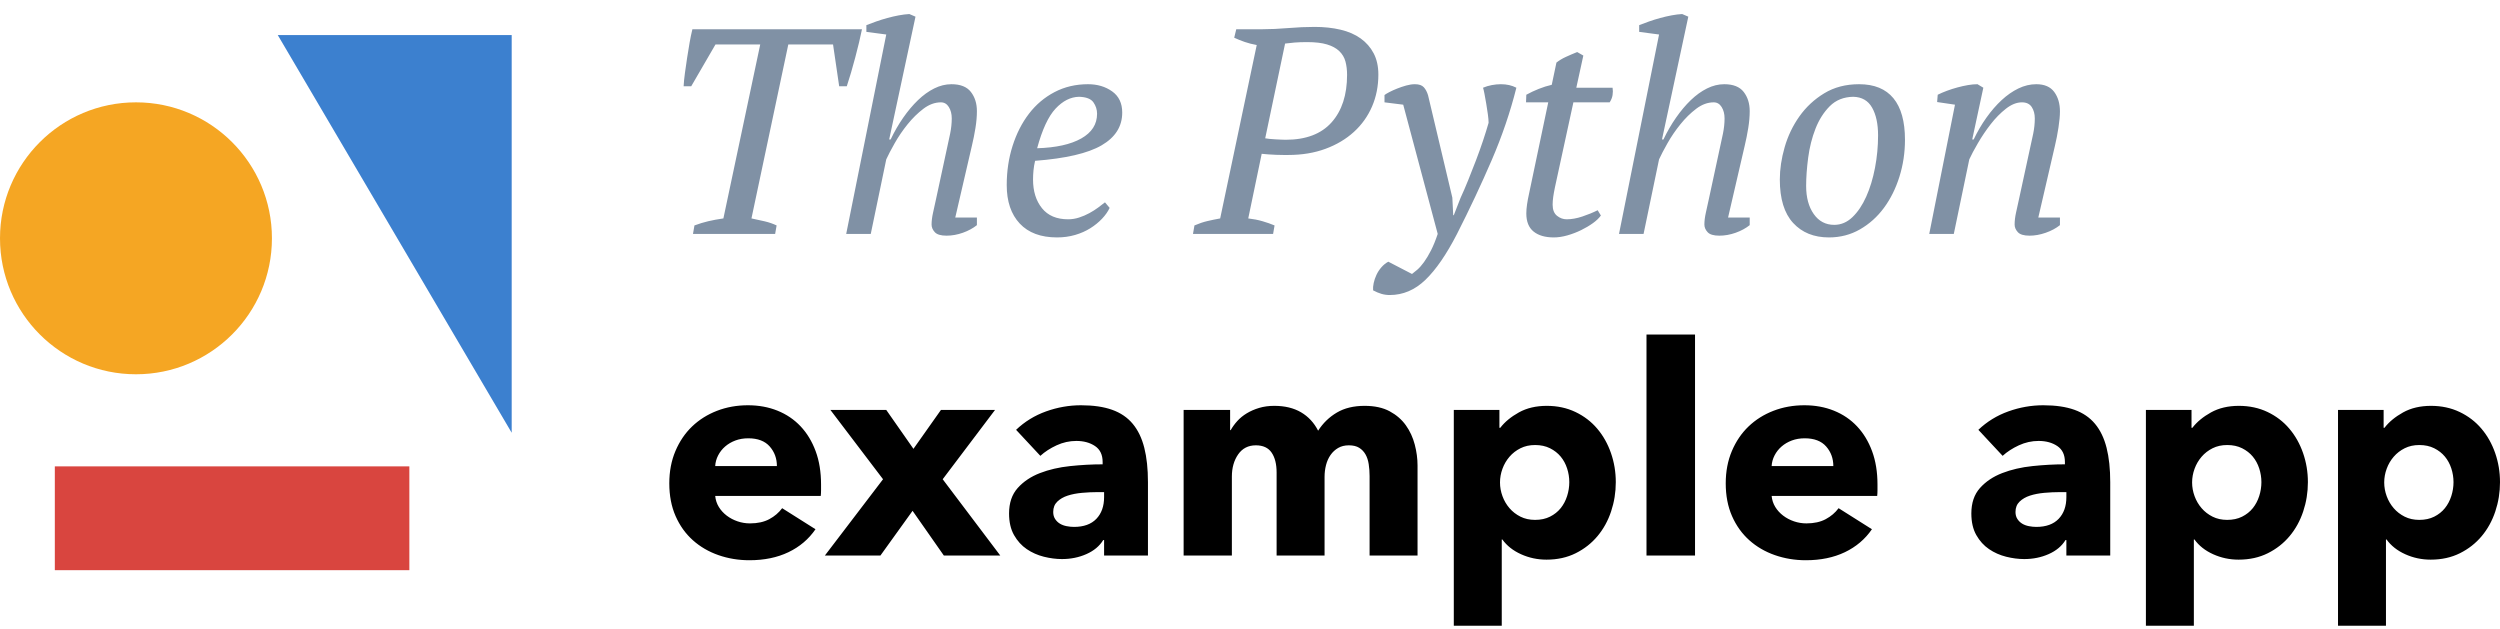 <?xml version="1.0" encoding="UTF-8"?>
<svg width="171px" height="43px" viewBox="0 0 171 43" version="1.1" xmlns="http://www.w3.org/2000/svg" xmlns:xlink="http://www.w3.org/1999/xlink">
    <!-- Generator: Sketch 48.1 (47250) - http://www.bohemiancoding.com/sketch -->
    <title>the-example-app-logo-python</title>
    <desc>Created with Sketch.</desc>
    <defs></defs>
    <g id="Page-1" stroke="none" stroke-width="1" fill="none" fill-rule="evenodd">
        <g id="the-example-app-logo-python">
            <g id="Group" transform="translate(0, 2)" fill-rule="nonzero">
                <polygon id="Shape" fill="#D9453F" points="3.75 37 3.75 29.9 28 29.9 28 37"></polygon>
                <circle id="Oval" fill="#F5A623" cx="9.3" cy="14.3" r="9.3"></circle>
                <polygon id="Shape" fill="#3C80CF" points="35 27.6 19 0.4 35 0.4"></polygon>
            </g>
            <g id="Group" transform="translate(45, 0)">
                <g transform="translate(0, 22)" fill="#000000" id="example-app">
                    <path d="M8.14,9.88 C8.14,9.36 7.977,8.913 7.65,8.54 C7.323,8.167 6.833,7.98 6.18,7.98 C5.86,7.98 5.567,8.03 5.3,8.13 C5.033,8.23 4.8,8.367 4.6,8.54 C4.4,8.713 4.24,8.917 4.12,9.15 C4,9.383 3.933,9.627 3.92,9.88 L8.14,9.88 Z M11.16,11.14 L11.16,11.54 C11.16,11.673 11.153,11.8 11.14,11.92 L3.92,11.92 C3.947,12.2 4.03,12.453 4.17,12.68 C4.31,12.907 4.49,13.103 4.71,13.27 C4.93,13.437 5.177,13.567 5.45,13.66 C5.723,13.753 6.007,13.8 6.3,13.8 C6.82,13.8 7.26,13.703 7.62,13.51 C7.98,13.317 8.273,13.067 8.5,12.76 L10.78,14.2 C10.313,14.88 9.697,15.403 8.93,15.77 C8.163,16.137 7.273,16.32 6.26,16.32 C5.513,16.32 4.807,16.203 4.14,15.97 C3.473,15.737 2.89,15.397 2.39,14.95 C1.89,14.503 1.497,13.953 1.21,13.3 C0.923,12.647 0.78,11.9 0.78,11.06 C0.78,10.247 0.92,9.51 1.2,8.85 C1.48,8.19 1.86,7.63 2.34,7.17 C2.82,6.71 3.387,6.353 4.04,6.1 C4.693,5.847 5.4,5.72 6.16,5.72 C6.893,5.72 7.567,5.843 8.18,6.09 C8.793,6.337 9.32,6.693 9.76,7.16 C10.2,7.627 10.543,8.193 10.79,8.86 C11.037,9.527 11.16,10.287 11.16,11.14 Z M19.56,16 L17.42,12.94 L15.22,16 L11.42,16 L15.4,10.78 L11.8,6.04 L15.62,6.04 L17.48,8.7 L19.36,6.04 L23.06,6.04 L19.48,10.78 L23.42,16 L19.56,16 Z M30.52,11.66 L30.1,11.66 C29.74,11.66 29.377,11.677 29.01,11.71 C28.643,11.743 28.317,11.807 28.03,11.9 C27.743,11.993 27.507,12.13 27.32,12.31 C27.133,12.49 27.04,12.727 27.04,13.02 C27.04,13.207 27.083,13.367 27.17,13.5 C27.257,13.633 27.367,13.74 27.5,13.82 C27.633,13.9 27.787,13.957 27.96,13.99 C28.133,14.023 28.3,14.04 28.46,14.04 C29.127,14.04 29.637,13.857 29.99,13.49 C30.343,13.123 30.52,12.627 30.52,12 L30.52,11.66 Z M24.5,7.4 C25.087,6.84 25.77,6.42 26.55,6.14 C27.33,5.86 28.127,5.72 28.94,5.72 C29.78,5.72 30.49,5.823 31.07,6.03 C31.65,6.237 32.12,6.557 32.48,6.99 C32.84,7.423 33.103,7.97 33.27,8.63 C33.437,9.29 33.52,10.073 33.52,10.98 L33.52,16 L30.52,16 L30.52,14.94 L30.46,14.94 C30.207,15.353 29.823,15.673 29.31,15.9 C28.797,16.127 28.24,16.24 27.64,16.24 C27.24,16.24 26.827,16.187 26.4,16.08 C25.973,15.973 25.583,15.8 25.23,15.56 C24.877,15.32 24.587,15 24.36,14.6 C24.133,14.2 24.02,13.707 24.02,13.12 C24.02,12.4 24.217,11.82 24.61,11.38 C25.003,10.94 25.51,10.6 26.13,10.36 C26.75,10.12 27.44,9.96 28.2,9.88 C28.96,9.8 29.7,9.76 30.42,9.76 L30.42,9.6 C30.42,9.107 30.247,8.743 29.9,8.51 C29.553,8.277 29.127,8.16 28.62,8.16 C28.153,8.16 27.703,8.26 27.27,8.46 C26.837,8.66 26.467,8.9 26.16,9.18 L24.5,7.4 Z M48.68,16 L48.68,10.56 C48.68,10.28 48.66,10.01 48.62,9.75 C48.58,9.49 48.507,9.267 48.4,9.08 C48.293,8.893 48.15,8.743 47.97,8.63 C47.79,8.517 47.553,8.46 47.26,8.46 C46.98,8.46 46.737,8.52 46.53,8.64 C46.323,8.76 46.15,8.92 46.01,9.12 C45.87,9.32 45.767,9.55 45.7,9.81 C45.633,10.07 45.6,10.34 45.6,10.62 L45.6,16 L42.32,16 L42.32,10.32 C42.32,9.747 42.207,9.293 41.98,8.96 C41.753,8.627 41.393,8.46 40.9,8.46 C40.38,8.46 39.977,8.667 39.69,9.08 C39.403,9.493 39.26,10 39.26,10.6 L39.26,16 L35.96,16 L35.96,6.04 L39.14,6.04 L39.14,7.42 L39.18,7.42 C39.3,7.207 39.45,7 39.63,6.8 C39.81,6.6 40.027,6.423 40.28,6.27 C40.533,6.117 40.817,5.993 41.13,5.9 C41.443,5.807 41.787,5.76 42.16,5.76 C42.88,5.76 43.49,5.907 43.99,6.2 C44.49,6.493 44.88,6.913 45.16,7.46 C45.493,6.94 45.92,6.527 46.44,6.22 C46.96,5.913 47.593,5.76 48.34,5.76 C49.02,5.76 49.59,5.883 50.05,6.13 C50.51,6.377 50.88,6.697 51.16,7.09 C51.44,7.483 51.643,7.923 51.77,8.41 C51.897,8.897 51.96,9.373 51.96,9.84 L51.96,16 L48.68,16 Z M65.52,10.98 C65.52,11.673 65.413,12.34 65.2,12.98 C64.987,13.62 64.677,14.183 64.27,14.67 C63.863,15.157 63.367,15.547 62.78,15.84 C62.193,16.133 61.527,16.28 60.78,16.28 C60.167,16.28 59.587,16.157 59.04,15.91 C58.493,15.663 58.067,15.327 57.76,14.9 L57.72,14.9 L57.72,20.8 L54.44,20.8 L54.44,6.04 L57.56,6.04 L57.56,7.26 L57.62,7.26 C57.927,6.86 58.35,6.51 58.89,6.21 C59.43,5.91 60.067,5.76 60.8,5.76 C61.52,5.76 62.173,5.9 62.76,6.18 C63.347,6.46 63.843,6.84 64.25,7.32 C64.657,7.8 64.97,8.357 65.19,8.99 C65.41,9.623 65.52,10.287 65.52,10.98 Z M62.34,10.98 C62.34,10.66 62.29,10.347 62.19,10.04 C62.09,9.733 61.943,9.463 61.75,9.23 C61.557,8.997 61.313,8.807 61.02,8.66 C60.727,8.513 60.387,8.44 60,8.44 C59.627,8.44 59.293,8.513 59,8.66 C58.707,8.807 58.457,9 58.25,9.24 C58.043,9.48 57.883,9.753 57.77,10.06 C57.657,10.367 57.6,10.68 57.6,11 C57.6,11.32 57.657,11.633 57.77,11.94 C57.883,12.247 58.043,12.52 58.25,12.76 C58.457,13 58.707,13.193 59,13.34 C59.293,13.487 59.627,13.56 60,13.56 C60.387,13.56 60.727,13.487 61.02,13.34 C61.313,13.193 61.557,13 61.75,12.76 C61.943,12.52 62.09,12.243 62.19,11.93 C62.29,11.617 62.34,11.3 62.34,10.98 Z M67.62,16 L67.62,0.88 L70.94,0.88 L70.94,16 L67.62,16 Z M80.4,9.88 C80.4,9.36 80.237,8.913 79.91,8.54 C79.583,8.167 79.093,7.98 78.44,7.98 C78.12,7.98 77.827,8.03 77.56,8.13 C77.293,8.23 77.06,8.367 76.86,8.54 C76.66,8.713 76.5,8.917 76.38,9.15 C76.26,9.383 76.193,9.627 76.18,9.88 L80.4,9.88 Z M83.42,11.14 L83.42,11.54 C83.42,11.673 83.413,11.8 83.4,11.92 L76.18,11.92 C76.207,12.2 76.29,12.453 76.43,12.68 C76.57,12.907 76.75,13.103 76.97,13.27 C77.19,13.437 77.437,13.567 77.71,13.66 C77.983,13.753 78.267,13.8 78.56,13.8 C79.08,13.8 79.52,13.703 79.88,13.51 C80.24,13.317 80.533,13.067 80.76,12.76 L83.04,14.2 C82.573,14.88 81.957,15.403 81.19,15.77 C80.423,16.137 79.533,16.32 78.52,16.32 C77.773,16.32 77.067,16.203 76.4,15.97 C75.733,15.737 75.15,15.397 74.65,14.95 C74.15,14.503 73.757,13.953 73.47,13.3 C73.183,12.647 73.04,11.9 73.04,11.06 C73.04,10.247 73.18,9.51 73.46,8.85 C73.74,8.19 74.12,7.63 74.6,7.17 C75.08,6.71 75.647,6.353 76.3,6.1 C76.953,5.847 77.66,5.72 78.42,5.72 C79.153,5.72 79.827,5.843 80.44,6.09 C81.053,6.337 81.58,6.693 82.02,7.16 C82.46,7.627 82.803,8.193 83.05,8.86 C83.297,9.527 83.42,10.287 83.42,11.14 Z M96.34,11.66 L95.92,11.66 C95.56,11.66 95.197,11.677 94.83,11.71 C94.463,11.743 94.137,11.807 93.85,11.9 C93.563,11.993 93.327,12.13 93.14,12.31 C92.953,12.49 92.86,12.727 92.86,13.02 C92.86,13.207 92.903,13.367 92.99,13.5 C93.077,13.633 93.187,13.74 93.32,13.82 C93.453,13.9 93.607,13.957 93.78,13.99 C93.953,14.023 94.12,14.04 94.28,14.04 C94.947,14.04 95.457,13.857 95.81,13.49 C96.163,13.123 96.34,12.627 96.34,12 L96.34,11.66 Z M90.32,7.4 C90.907,6.84 91.59,6.42 92.37,6.14 C93.15,5.86 93.947,5.72 94.76,5.72 C95.6,5.72 96.31,5.823 96.89,6.03 C97.47,6.237 97.94,6.557 98.3,6.99 C98.66,7.423 98.923,7.97 99.09,8.63 C99.257,9.29 99.34,10.073 99.34,10.98 L99.34,16 L96.34,16 L96.34,14.94 L96.28,14.94 C96.027,15.353 95.643,15.673 95.13,15.9 C94.617,16.127 94.06,16.24 93.46,16.24 C93.06,16.24 92.647,16.187 92.22,16.08 C91.793,15.973 91.403,15.8 91.05,15.56 C90.697,15.32 90.407,15 90.18,14.6 C89.953,14.2 89.84,13.707 89.84,13.12 C89.84,12.4 90.037,11.82 90.43,11.38 C90.823,10.94 91.33,10.6 91.95,10.36 C92.57,10.12 93.26,9.96 94.02,9.88 C94.78,9.8 95.52,9.76 96.24,9.76 L96.24,9.6 C96.24,9.107 96.067,8.743 95.72,8.51 C95.373,8.277 94.947,8.16 94.44,8.16 C93.973,8.16 93.523,8.26 93.09,8.46 C92.657,8.66 92.287,8.9 91.98,9.18 L90.32,7.4 Z M112.86,10.98 C112.86,11.673 112.753,12.34 112.54,12.98 C112.327,13.62 112.017,14.183 111.61,14.67 C111.203,15.157 110.707,15.547 110.12,15.84 C109.533,16.133 108.867,16.28 108.12,16.28 C107.507,16.28 106.927,16.157 106.38,15.91 C105.833,15.663 105.407,15.327 105.1,14.9 L105.06,14.9 L105.06,20.8 L101.78,20.8 L101.78,6.04 L104.9,6.04 L104.9,7.26 L104.96,7.26 C105.267,6.86 105.69,6.51 106.23,6.21 C106.77,5.91 107.407,5.76 108.14,5.76 C108.86,5.76 109.513,5.9 110.1,6.18 C110.687,6.46 111.183,6.84 111.59,7.32 C111.997,7.8 112.31,8.357 112.53,8.99 C112.75,9.623 112.86,10.287 112.86,10.98 Z M109.68,10.98 C109.68,10.66 109.63,10.347 109.53,10.04 C109.43,9.733 109.283,9.463 109.09,9.23 C108.897,8.997 108.653,8.807 108.36,8.66 C108.067,8.513 107.727,8.44 107.34,8.44 C106.967,8.44 106.633,8.513 106.34,8.66 C106.047,8.807 105.797,9 105.59,9.24 C105.383,9.48 105.223,9.753 105.11,10.06 C104.997,10.367 104.94,10.68 104.94,11 C104.94,11.32 104.997,11.633 105.11,11.94 C105.223,12.247 105.383,12.52 105.59,12.76 C105.797,13 106.047,13.193 106.34,13.34 C106.633,13.487 106.967,13.56 107.34,13.56 C107.727,13.56 108.067,13.487 108.36,13.34 C108.653,13.193 108.897,13 109.09,12.76 C109.283,12.52 109.43,12.243 109.53,11.93 C109.63,11.617 109.68,11.3 109.68,10.98 Z M126,10.98 C126,11.673 125.893,12.34 125.68,12.98 C125.467,13.62 125.157,14.183 124.75,14.67 C124.343,15.157 123.847,15.547 123.26,15.84 C122.673,16.133 122.007,16.28 121.26,16.28 C120.647,16.28 120.067,16.157 119.52,15.91 C118.973,15.663 118.547,15.327 118.24,14.9 L118.2,14.9 L118.2,20.8 L114.92,20.8 L114.92,6.04 L118.04,6.04 L118.04,7.26 L118.1,7.26 C118.407,6.86 118.83,6.51 119.37,6.21 C119.91,5.91 120.547,5.76 121.28,5.76 C122,5.76 122.653,5.9 123.24,6.18 C123.827,6.46 124.323,6.84 124.73,7.32 C125.137,7.8 125.45,8.357 125.67,8.99 C125.89,9.623 126,10.287 126,10.98 Z M122.82,10.98 C122.82,10.66 122.77,10.347 122.67,10.04 C122.57,9.733 122.423,9.463 122.23,9.23 C122.037,8.997 121.793,8.807 121.5,8.66 C121.207,8.513 120.867,8.44 120.48,8.44 C120.107,8.44 119.773,8.513 119.48,8.66 C119.187,8.807 118.937,9 118.73,9.24 C118.523,9.48 118.363,9.753 118.25,10.06 C118.137,10.367 118.08,10.68 118.08,11 C118.08,11.32 118.137,11.633 118.25,11.94 C118.363,12.247 118.523,12.52 118.73,12.76 C118.937,13 119.187,13.193 119.48,13.34 C119.773,13.487 120.107,13.56 120.48,13.56 C120.867,13.56 121.207,13.487 121.5,13.34 C121.793,13.193 122.037,13 122.23,12.76 C122.423,12.52 122.57,12.243 122.67,11.93 C122.77,11.617 122.82,11.3 122.82,10.98 Z"></path>
                </g>
                <g transform="translate(1, 0)" fill="#8091A5" id="The-Python">
                    <path d="M7.02,16 L1.4,16 L1.5,15.42 C1.82,15.3 2.137,15.203 2.45,15.13 C2.763,15.057 3.107,14.993 3.48,14.94 L6,3.04 L2.94,3.04 L1.28,5.9 L0.76,5.9 C0.773,5.633 0.803,5.33 0.85,4.99 C0.897,4.65 0.947,4.303 1,3.95 C1.053,3.597 1.11,3.25 1.17,2.91 C1.23,2.57 1.293,2.267 1.36,2 L12.96,2 C12.907,2.267 12.84,2.567 12.76,2.9 C12.68,3.233 12.593,3.577 12.5,3.93 C12.407,4.283 12.31,4.63 12.21,4.97 C12.11,5.31 12.013,5.62 11.92,5.9 L11.4,5.9 L10.98,3.04 L7.92,3.04 L5.4,14.94 C5.72,15.007 6.023,15.073 6.31,15.14 C6.597,15.207 6.867,15.3 7.12,15.42 L7.02,16 Z M13.26,2.18 L13.26,1.72 C13.46,1.64 13.683,1.557 13.93,1.47 C14.177,1.383 14.433,1.303 14.7,1.23 C14.967,1.157 15.227,1.097 15.48,1.05 C15.733,1.003 15.973,0.973 16.2,0.96 L16.62,1.14 L14.82,9.54 L14.92,9.54 C15.173,9.007 15.46,8.51 15.78,8.05 C16.1,7.59 16.437,7.19 16.79,6.85 C17.143,6.51 17.513,6.243 17.9,6.05 C18.287,5.857 18.68,5.76 19.08,5.76 C19.693,5.76 20.137,5.937 20.41,6.29 C20.683,6.643 20.82,7.08 20.82,7.6 C20.82,7.96 20.787,8.347 20.72,8.76 C20.653,9.173 20.573,9.573 20.48,9.96 L19.34,14.88 L20.82,14.88 L20.82,15.4 C20.553,15.613 20.233,15.787 19.86,15.92 C19.487,16.053 19.113,16.12 18.74,16.12 C18.353,16.12 18.087,16.04 17.94,15.88 C17.793,15.72 17.72,15.547 17.72,15.36 C17.72,15.12 17.753,14.85 17.82,14.55 C17.887,14.25 17.953,13.947 18.02,13.64 L18.74,10.3 C18.833,9.887 18.917,9.5 18.99,9.14 C19.063,8.78 19.1,8.433 19.1,8.1 C19.1,7.793 19.033,7.533 18.9,7.32 C18.767,7.107 18.587,7 18.36,7 C17.947,7 17.547,7.147 17.16,7.44 C16.773,7.733 16.413,8.087 16.08,8.5 C15.747,8.913 15.453,9.343 15.2,9.79 C14.947,10.237 14.753,10.607 14.62,10.9 L13.56,16 L11.88,16 L14.62,2.36 L13.26,2.18 Z M29.9,14.22 C29.78,14.473 29.607,14.72 29.38,14.96 C29.153,15.2 28.887,15.417 28.58,15.61 C28.273,15.803 27.927,15.957 27.54,16.07 C27.153,16.183 26.74,16.24 26.3,16.24 C25.193,16.24 24.343,15.923 23.75,15.29 C23.157,14.657 22.86,13.78 22.86,12.66 C22.86,11.713 22.993,10.82 23.26,9.98 C23.527,9.14 23.9,8.407 24.38,7.78 C24.86,7.153 25.443,6.66 26.13,6.3 C26.817,5.94 27.58,5.76 28.42,5.76 C29.06,5.76 29.61,5.923 30.07,6.25 C30.53,6.577 30.76,7.06 30.76,7.7 C30.76,8.647 30.29,9.393 29.35,9.94 C28.41,10.487 26.893,10.84 24.8,11 C24.747,11.227 24.71,11.447 24.69,11.66 C24.67,11.873 24.66,12.08 24.66,12.28 C24.66,13.08 24.863,13.733 25.27,14.24 C25.677,14.747 26.273,15 27.06,15 C27.313,15 27.563,14.96 27.81,14.88 C28.057,14.8 28.29,14.7 28.51,14.58 C28.73,14.46 28.93,14.333 29.11,14.2 C29.29,14.067 29.447,13.947 29.58,13.84 L29.9,14.22 Z M27.8,6.62 C27.227,6.633 26.693,6.903 26.2,7.43 C25.707,7.957 25.287,8.86 24.94,10.14 C26.233,10.1 27.24,9.877 27.96,9.47 C28.68,9.063 29.04,8.5 29.04,7.78 C29.04,7.5 28.957,7.24 28.79,7 C28.623,6.76 28.293,6.633 27.8,6.62 Z M39.38,14.94 C39.727,14.98 40.05,15.043 40.35,15.13 C40.65,15.217 40.927,15.313 41.18,15.42 L41.08,16 L35.6,16 L35.7,15.42 C36.007,15.287 36.303,15.187 36.59,15.12 C36.877,15.053 37.167,14.993 37.46,14.94 L39.96,3.08 C39.667,3.027 39.393,2.957 39.14,2.87 C38.887,2.783 38.647,2.687 38.42,2.58 L38.56,2 L40.36,2 C40.893,2 41.477,1.973 42.11,1.92 C42.743,1.867 43.347,1.84 43.92,1.84 C44.56,1.84 45.15,1.903 45.69,2.03 C46.23,2.157 46.69,2.357 47.07,2.63 C47.45,2.903 47.747,3.243 47.96,3.65 C48.173,4.057 48.28,4.54 48.28,5.1 C48.28,5.887 48.137,6.613 47.85,7.28 C47.563,7.947 47.15,8.527 46.61,9.02 C46.07,9.513 45.42,9.9 44.66,10.18 C43.9,10.46 43.053,10.6 42.12,10.6 L41.79,10.6 C41.637,10.6 41.47,10.597 41.29,10.59 C41.11,10.583 40.93,10.573 40.75,10.56 C40.57,10.547 40.42,10.533 40.3,10.52 L39.38,14.94 Z M43.4,2.88 C43.08,2.88 42.797,2.89 42.55,2.91 C42.303,2.93 42.087,2.953 41.9,2.98 L40.54,9.46 C40.607,9.473 40.703,9.487 40.83,9.5 C40.957,9.513 41.09,9.523 41.23,9.53 C41.37,9.537 41.503,9.543 41.63,9.55 C41.757,9.557 41.86,9.56 41.94,9.56 C43.327,9.56 44.373,9.163 45.08,8.37 C45.787,7.577 46.14,6.493 46.14,5.12 C46.14,4.787 46.103,4.483 46.03,4.21 C45.957,3.937 45.817,3.7 45.61,3.5 C45.403,3.3 45.123,3.147 44.77,3.04 C44.417,2.933 43.96,2.88 43.4,2.88 Z M49.98,7.16 L48.7,7 L48.7,6.5 C48.767,6.447 48.877,6.38 49.03,6.3 C49.183,6.22 49.36,6.14 49.56,6.06 C49.76,5.98 49.967,5.91 50.18,5.85 C50.393,5.79 50.593,5.76 50.78,5.76 C51.06,5.76 51.263,5.83 51.39,5.97 C51.517,6.11 51.613,6.293 51.68,6.52 L53.34,13.52 L53.4,14.72 L53.44,14.72 L53.9,13.54 C54.073,13.167 54.25,12.757 54.43,12.31 C54.61,11.863 54.787,11.413 54.96,10.96 C55.133,10.507 55.293,10.06 55.44,9.62 C55.587,9.18 55.713,8.773 55.82,8.4 C55.82,8.253 55.803,8.06 55.77,7.82 C55.737,7.58 55.7,7.34 55.66,7.1 C55.62,6.86 55.58,6.637 55.54,6.43 C55.5,6.223 55.467,6.08 55.44,6 C55.627,5.92 55.827,5.86 56.04,5.82 C56.253,5.78 56.46,5.76 56.66,5.76 C57.06,5.76 57.413,5.84 57.72,6 C57.307,7.653 56.743,9.307 56.03,10.96 C55.317,12.613 54.527,14.293 53.66,16 C52.94,17.4 52.22,18.447 51.5,19.14 C50.78,19.833 49.967,20.18 49.06,20.18 C48.86,20.18 48.67,20.153 48.49,20.1 C48.31,20.047 48.12,19.967 47.92,19.86 C47.907,19.713 47.92,19.547 47.96,19.36 C48,19.173 48.063,18.987 48.15,18.8 C48.237,18.613 48.35,18.44 48.49,18.28 C48.63,18.12 48.787,17.993 48.96,17.9 L50.58,18.74 C50.673,18.673 50.793,18.577 50.94,18.45 C51.087,18.323 51.24,18.15 51.4,17.93 C51.56,17.71 51.72,17.443 51.88,17.13 C52.04,16.817 52.193,16.44 52.34,16 L49.98,7.16 Z M58.4,6.48 C58.667,6.333 58.95,6.2 59.25,6.08 C59.55,5.96 59.847,5.867 60.14,5.8 L60.46,4.28 C60.647,4.133 60.863,4.003 61.11,3.89 C61.357,3.777 61.613,3.667 61.88,3.56 L62.3,3.8 L61.82,6 L64.3,6 C64.327,6.16 64.327,6.327 64.3,6.5 C64.273,6.673 64.207,6.84 64.1,7 L61.62,7 L60.36,12.8 C60.307,13.053 60.267,13.277 60.24,13.47 C60.213,13.663 60.2,13.84 60.2,14 C60.2,14.347 60.3,14.6 60.5,14.76 C60.7,14.92 60.92,15 61.16,15 C61.493,15 61.85,14.937 62.23,14.81 C62.61,14.683 62.96,14.54 63.28,14.38 L63.5,14.74 C63.38,14.913 63.2,15.087 62.96,15.26 C62.72,15.433 62.45,15.593 62.15,15.74 C61.85,15.887 61.537,16.007 61.21,16.1 C60.883,16.193 60.573,16.24 60.28,16.24 C59.693,16.24 59.233,16.107 58.9,15.84 C58.567,15.573 58.4,15.16 58.4,14.6 C58.4,14.413 58.417,14.207 58.45,13.98 C58.483,13.753 58.527,13.52 58.58,13.28 L59.9,7 L58.38,7 L58.4,6.48 Z M66.12,2.18 L66.12,1.72 C66.32,1.64 66.543,1.557 66.79,1.47 C67.037,1.383 67.293,1.303 67.56,1.23 C67.827,1.157 68.087,1.097 68.34,1.05 C68.593,1.003 68.833,0.973 69.06,0.96 L69.48,1.14 L67.68,9.54 L67.78,9.54 C68.033,9.007 68.32,8.51 68.64,8.05 C68.96,7.59 69.297,7.19 69.65,6.85 C70.003,6.51 70.373,6.243 70.76,6.05 C71.147,5.857 71.54,5.76 71.94,5.76 C72.553,5.76 72.997,5.937 73.27,6.29 C73.543,6.643 73.68,7.08 73.68,7.6 C73.68,7.96 73.647,8.347 73.58,8.76 C73.513,9.173 73.433,9.573 73.34,9.96 L72.2,14.88 L73.68,14.88 L73.68,15.4 C73.413,15.613 73.093,15.787 72.72,15.92 C72.347,16.053 71.973,16.12 71.6,16.12 C71.213,16.12 70.947,16.04 70.8,15.88 C70.653,15.72 70.58,15.547 70.58,15.36 C70.58,15.12 70.613,14.85 70.68,14.55 C70.747,14.25 70.813,13.947 70.88,13.64 L71.6,10.3 C71.693,9.887 71.777,9.5 71.85,9.14 C71.923,8.78 71.96,8.433 71.96,8.1 C71.96,7.793 71.893,7.533 71.76,7.32 C71.627,7.107 71.447,7 71.22,7 C70.807,7 70.407,7.147 70.02,7.44 C69.633,7.733 69.273,8.087 68.94,8.5 C68.607,8.913 68.313,9.343 68.06,9.79 C67.807,10.237 67.613,10.607 67.48,10.9 L66.42,16 L64.74,16 L67.48,2.36 L66.12,2.18 Z M75.74,12.28 C75.74,11.573 75.85,10.837 76.07,10.07 C76.29,9.303 76.627,8.6 77.08,7.96 C77.533,7.32 78.1,6.793 78.78,6.38 C79.46,5.967 80.253,5.76 81.16,5.76 C82.2,5.76 82.983,6.08 83.51,6.72 C84.037,7.36 84.3,8.307 84.3,9.56 C84.3,10.44 84.173,11.283 83.92,12.09 C83.667,12.897 83.313,13.607 82.86,14.22 C82.407,14.833 81.86,15.323 81.22,15.69 C80.58,16.057 79.873,16.24 79.1,16.24 C78.073,16.24 77.257,15.91 76.65,15.25 C76.043,14.59 75.74,13.6 75.74,12.28 Z M80.76,6.62 C80.107,6.633 79.573,6.847 79.16,7.26 C78.747,7.673 78.42,8.187 78.18,8.8 C77.94,9.413 77.773,10.073 77.68,10.78 C77.587,11.487 77.54,12.133 77.54,12.72 C77.54,13.507 77.713,14.147 78.06,14.64 C78.407,15.133 78.873,15.38 79.46,15.38 C79.927,15.38 80.343,15.203 80.71,14.85 C81.077,14.497 81.39,14.03 81.65,13.45 C81.91,12.87 82.11,12.213 82.25,11.48 C82.39,10.747 82.46,10.007 82.46,9.26 C82.46,8.473 82.323,7.84 82.05,7.36 C81.777,6.88 81.347,6.633 80.76,6.62 Z M92.82,10.3 C92.913,9.887 92.997,9.503 93.07,9.15 C93.143,8.797 93.18,8.447 93.18,8.1 C93.18,7.793 93.11,7.533 92.97,7.32 C92.83,7.107 92.607,7 92.3,7 C91.94,7 91.573,7.147 91.2,7.44 C90.827,7.733 90.48,8.087 90.16,8.5 C89.84,8.913 89.55,9.343 89.29,9.79 C89.03,10.237 88.833,10.607 88.7,10.9 L87.64,16 L85.96,16 L87.72,7.16 L86.5,6.98 L86.54,6.48 C86.727,6.387 86.937,6.297 87.17,6.21 C87.403,6.123 87.643,6.047 87.89,5.98 C88.137,5.913 88.377,5.86 88.61,5.82 C88.843,5.78 89.06,5.76 89.26,5.76 L89.66,6 L88.9,9.54 L89,9.54 C89.253,9.007 89.543,8.51 89.87,8.05 C90.197,7.59 90.543,7.19 90.91,6.85 C91.277,6.51 91.66,6.243 92.06,6.05 C92.46,5.857 92.867,5.76 93.28,5.76 C93.84,5.76 94.25,5.937 94.51,6.29 C94.77,6.643 94.9,7.087 94.9,7.62 C94.9,7.913 94.867,8.28 94.8,8.72 C94.733,9.16 94.653,9.573 94.56,9.96 L93.42,14.88 L94.9,14.88 L94.9,15.4 C94.633,15.613 94.31,15.787 93.93,15.92 C93.55,16.053 93.18,16.12 92.82,16.12 C92.433,16.12 92.167,16.04 92.02,15.88 C91.873,15.72 91.8,15.547 91.8,15.36 C91.8,15.107 91.833,14.83 91.9,14.53 C91.967,14.23 92.033,13.927 92.1,13.62 L92.82,10.3 Z"></path>
                </g>
            </g>
        </g>
    </g>
</svg>